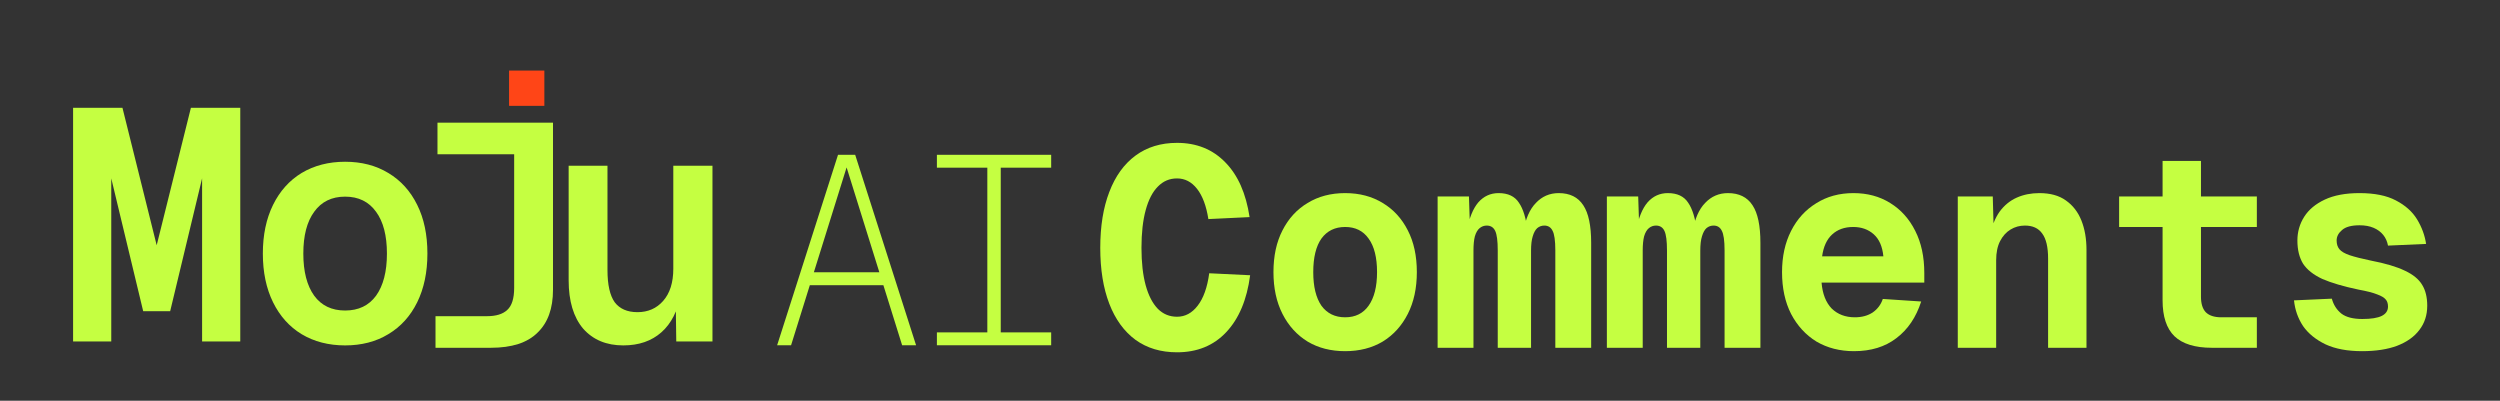 <svg width="992" height="159" viewBox="0 0 992 159" fill="none" xmlns="http://www.w3.org/2000/svg">
<rect x="0" y="0" width="992" height="159" fill="#333333" stroke="none"/>
<path d="M371.762 137V131.891H391.773V66.535H371.762V61.426H417.107V66.535H397.095V131.891H417.107V137H371.762Z" fill="#C5FF41"/>
<path d="M308.364 137L332.526 61.426H339.339L363.501 137H357.966L335.933 66.429L313.899 137H308.364ZM319.115 113.157L320.924 108.048H350.941L352.75 113.157H319.115Z" fill="#C5FF41"/>
<path d="M247.317 137.056C240.613 137.056 235.303 134.836 231.385 130.395C227.554 125.868 225.639 119.469 225.639 111.198V65.752H241.049V107.15C241.049 112.983 242.006 117.249 243.922 119.948C245.924 122.56 248.928 123.866 252.933 123.866C257.112 123.866 260.507 122.386 263.119 119.426C265.818 116.378 267.167 112.112 267.167 106.627V65.752H282.708V135.489H268.343L268.082 116.291L270.04 116.944C268.909 123.387 266.384 128.349 262.466 131.832C258.548 135.314 253.499 137.056 247.317 137.056Z" fill="#C5FF41"/>
<path d="M172.809 138V125.463H193.182C196.839 125.463 199.537 124.636 201.279 122.982C203.107 121.327 204.021 118.411 204.021 114.232V48.674H219.431V115.015C219.431 122.416 217.385 128.075 213.293 131.993C209.288 135.997 203.107 138 194.749 138H172.809ZM173.593 61.211V48.674H211.987V61.211H173.593Z" fill="#C5FF41"/>
<path d="M136.946 137.056C130.417 137.056 124.671 135.576 119.708 132.615C114.833 129.655 111.045 125.433 108.346 119.948C105.648 114.463 104.298 108.02 104.298 100.62C104.298 93.22 105.648 86.777 108.346 81.292C111.045 75.807 114.833 71.585 119.708 68.625C124.671 65.665 130.417 64.184 136.946 64.184C143.476 64.184 149.179 65.665 154.054 68.625C159.017 71.585 162.848 75.807 165.546 81.292C168.245 86.69 169.595 93.133 169.595 100.62C169.595 108.02 168.245 114.463 165.546 119.948C162.848 125.433 159.017 129.655 154.054 132.615C149.179 135.576 143.476 137.056 136.946 137.056ZM136.946 123.213C142.257 123.213 146.349 121.254 149.222 117.336C152.095 113.331 153.532 107.759 153.532 100.62C153.532 93.481 152.095 87.952 149.222 84.035C146.349 80.03 142.257 78.027 136.946 78.027C131.636 78.027 127.544 80.03 124.671 84.035C121.798 87.952 120.361 93.481 120.361 100.62C120.361 107.759 121.798 113.331 124.671 117.336C127.544 121.254 131.636 123.213 136.946 123.213Z" fill="#C5FF41"/>
<path d="M56.816 123.474L42.19 62.617L44.149 62.356V135.489H29V42.767H48.589L64.652 107.28H59.69L75.752 42.767H95.341V135.489H80.193V62.356L82.152 62.617L67.525 123.474H56.816Z" fill="#C5FF41"/>
<path d="M937.254 139.344C931.504 139.344 926.688 138.448 922.806 136.656C918.923 134.789 915.936 132.363 913.846 129.376C911.83 126.315 910.635 122.917 910.262 119.184L925.27 118.512C925.942 120.976 927.211 122.955 929.078 124.448C930.944 125.867 933.707 126.576 937.366 126.576C940.875 126.576 943.451 126.165 945.094 125.344C946.736 124.523 947.558 123.291 947.558 121.648C947.558 120.453 947.259 119.52 946.662 118.848C946.064 118.101 944.944 117.429 943.302 116.832C941.659 116.16 939.195 115.525 935.91 114.928C929.862 113.659 925.046 112.24 921.462 110.672C917.952 109.029 915.414 107.013 913.846 104.624C912.352 102.16 911.606 99.099 911.606 95.44C911.606 92.005 912.502 88.869 914.294 86.032C916.086 83.195 918.811 80.917 922.47 79.2C926.128 77.483 930.72 76.624 936.246 76.624C942.219 76.624 947.035 77.595 950.694 79.536C954.427 81.477 957.227 83.979 959.094 87.04C960.96 90.101 962.155 93.349 962.678 96.784L947.558 97.456C947.259 95.813 946.624 94.395 945.654 93.2C944.683 92.005 943.414 91.072 941.846 90.4C940.278 89.728 938.411 89.392 936.246 89.392C933.035 89.392 930.72 90.027 929.302 91.296C927.883 92.491 927.174 93.872 927.174 95.44C927.174 96.859 927.547 98.016 928.294 98.912C929.04 99.808 930.384 100.592 932.326 101.264C934.342 101.936 937.142 102.645 940.726 103.392C946.55 104.512 951.067 105.856 954.278 107.424C957.488 108.917 959.766 110.784 961.11 113.024C962.454 115.189 963.126 117.952 963.126 121.312C963.126 125.045 962.08 128.256 959.99 130.944C957.974 133.632 955.024 135.723 951.142 137.216C947.334 138.635 942.704 139.344 937.254 139.344Z" fill="#C5FF41"/>
<path d="M877.713 138C870.993 138 866.028 136.469 862.817 133.408C859.681 130.347 858.113 125.605 858.113 119.184V63.856H873.345V117.728C873.345 120.491 873.98 122.544 875.249 123.888C876.593 125.232 878.647 125.904 881.409 125.904H895.521V138H877.713ZM840.865 90.064V77.968H895.521V90.064H840.865Z" fill="#C5FF41"/>
<path d="M776.845 138V77.968H790.733L791.181 94.32L789.613 93.648C790.36 89.765 791.629 86.555 793.421 84.016C795.288 81.477 797.565 79.611 800.253 78.416C802.941 77.221 805.928 76.624 809.213 76.624C813.544 76.624 817.053 77.595 819.741 79.536C822.504 81.477 824.557 84.128 825.901 87.488C827.245 90.848 827.917 94.731 827.917 99.136V138H812.685V102.608C812.685 98.053 811.901 94.731 810.333 92.64C808.84 90.549 806.563 89.504 803.501 89.504C801.411 89.504 799.507 90.027 797.789 91.072C796.072 92.117 794.691 93.648 793.645 95.664C792.6 97.68 792.077 100.219 792.077 103.28V138H776.845Z" fill="#C5FF41"/>
<path d="M735.673 139.344C730.073 139.344 725.108 138.075 720.777 135.536C716.521 132.923 713.161 129.264 710.697 124.56C708.308 119.856 707.113 114.331 707.113 107.984C707.113 101.787 708.308 96.336 710.697 91.632C713.086 86.928 716.409 83.269 720.665 80.656C724.921 77.968 729.849 76.624 735.449 76.624C740.974 76.624 745.828 77.931 750.009 80.544C754.265 83.157 757.588 86.853 759.977 91.632C762.366 96.336 763.561 101.899 763.561 108.32V112.128H722.793C723.166 116.608 724.51 120.043 726.825 122.432C729.214 124.747 732.276 125.904 736.009 125.904C738.772 125.904 741.124 125.269 743.065 124C745.006 122.656 746.35 120.864 747.097 118.624L762.329 119.632C760.313 125.904 757.028 130.757 752.473 134.192C747.993 137.627 742.393 139.344 735.673 139.344ZM723.017 101.712H747.321C746.948 97.829 745.678 94.917 743.513 92.976C741.348 91.035 738.622 90.064 735.337 90.064C731.902 90.064 729.102 91.072 726.937 93.088C724.846 95.029 723.54 97.904 723.017 101.712Z" fill="#C5FF41"/>
<path d="M637.605 138V77.968H650.037L650.485 91.744L649.253 91.408C650.149 86.48 651.642 82.784 653.733 80.32C655.898 77.856 658.586 76.624 661.797 76.624C665.53 76.624 668.218 77.893 669.861 80.432C671.578 82.896 672.735 86.704 673.333 91.856H671.653C672.474 86.853 674.117 83.083 676.581 80.544C679.045 77.931 682.069 76.624 685.653 76.624C690.058 76.624 693.306 78.229 695.397 81.44C697.487 84.576 698.533 89.541 698.533 96.336V138H684.309V99.36C684.309 95.477 683.935 92.864 683.189 91.52C682.517 90.176 681.434 89.504 679.941 89.504C678.895 89.504 677.962 89.84 677.141 90.512C676.394 91.184 675.797 92.267 675.349 93.76C674.901 95.179 674.677 97.083 674.677 99.472V138H661.461V99.36C661.461 95.627 661.125 93.051 660.453 91.632C659.781 90.213 658.661 89.504 657.093 89.504C656.047 89.504 655.114 89.84 654.293 90.512C653.471 91.184 652.837 92.267 652.389 93.76C652.015 95.179 651.829 97.083 651.829 99.472V138H637.605Z" fill="#C5FF41"/>
<path d="M570.448 138V77.968H582.88L583.328 91.744L582.096 91.408C582.992 86.48 584.486 82.784 586.576 80.32C588.742 77.856 591.43 76.624 594.64 76.624C598.374 76.624 601.062 77.893 602.704 80.432C604.422 82.896 605.579 86.704 606.176 91.856H604.496C605.318 86.853 606.96 83.083 609.424 80.544C611.888 77.931 614.912 76.624 618.496 76.624C622.902 76.624 626.15 78.229 628.24 81.44C630.331 84.576 631.376 89.541 631.376 96.336V138H617.152V99.36C617.152 95.477 616.779 92.864 616.032 91.52C615.36 90.176 614.278 89.504 612.784 89.504C611.739 89.504 610.806 89.84 609.984 90.512C609.238 91.184 608.64 92.267 608.192 93.76C607.744 95.179 607.52 97.083 607.52 99.472V138H594.304V99.36C594.304 95.627 593.968 93.051 593.296 91.632C592.624 90.213 591.504 89.504 589.936 89.504C588.891 89.504 587.958 89.84 587.136 90.512C586.315 91.184 585.68 92.267 585.232 93.76C584.859 95.179 584.672 97.083 584.672 99.472V138H570.448Z" fill="#C5FF41"/>
<path d="M533.756 139.344C528.082 139.344 523.116 138.075 518.86 135.536C514.604 132.923 511.282 129.264 508.892 124.56C506.503 119.856 505.308 114.331 505.308 107.984C505.308 101.563 506.503 96.037 508.892 91.408C511.282 86.704 514.604 83.083 518.86 80.544C523.116 77.931 528.082 76.624 533.756 76.624C539.431 76.624 544.396 77.931 548.652 80.544C552.908 83.083 556.231 86.704 558.62 91.408C561.01 96.037 562.204 101.563 562.204 107.984C562.204 114.331 561.01 119.856 558.62 124.56C556.231 129.264 552.908 132.923 548.652 135.536C544.396 138.075 539.431 139.344 533.756 139.344ZM533.756 125.904C537.788 125.904 540.887 124.373 543.052 121.312C545.292 118.176 546.412 113.733 546.412 107.984C546.412 102.16 545.292 97.717 543.052 94.656C540.887 91.595 537.788 90.064 533.756 90.064C529.724 90.064 526.588 91.595 524.348 94.656C522.183 97.717 521.1 102.16 521.1 107.984C521.1 113.733 522.183 118.176 524.348 121.312C526.588 124.373 529.724 125.904 533.756 125.904Z" fill="#C5FF41"/>
<path d="M467.048 139.792C460.627 139.792 455.139 138.149 450.584 134.864C446.029 131.504 442.557 126.725 440.168 120.528C437.779 114.331 436.584 106.939 436.584 98.352C436.584 89.765 437.779 82.373 440.168 76.176C442.557 69.904 446.029 65.088 450.584 61.728C455.139 58.368 460.627 56.688 467.048 56.688C474.813 56.688 481.197 59.264 486.2 64.416C491.203 69.493 494.413 76.736 495.832 86.144L479.48 86.928C478.659 81.701 477.165 77.707 475 74.944C472.835 72.181 470.184 70.8 467.048 70.8C464.061 70.8 461.523 71.883 459.432 74.048C457.341 76.139 455.736 79.237 454.616 83.344C453.496 87.451 452.936 92.453 452.936 98.352C452.936 104.176 453.496 109.141 454.616 113.248C455.736 117.28 457.341 120.379 459.432 122.544C461.523 124.635 464.061 125.68 467.048 125.68C470.259 125.68 472.984 124.224 475.224 121.312C477.539 118.325 479.069 114.032 479.816 108.432L496.056 109.216C494.787 118.923 491.613 126.464 486.536 131.84C481.533 137.141 475.037 139.792 467.048 139.792Z" fill="#C5FF41"/>
<rect x="202" y="28" width="14" height="14" fill="#FF4517"/>
</svg>

